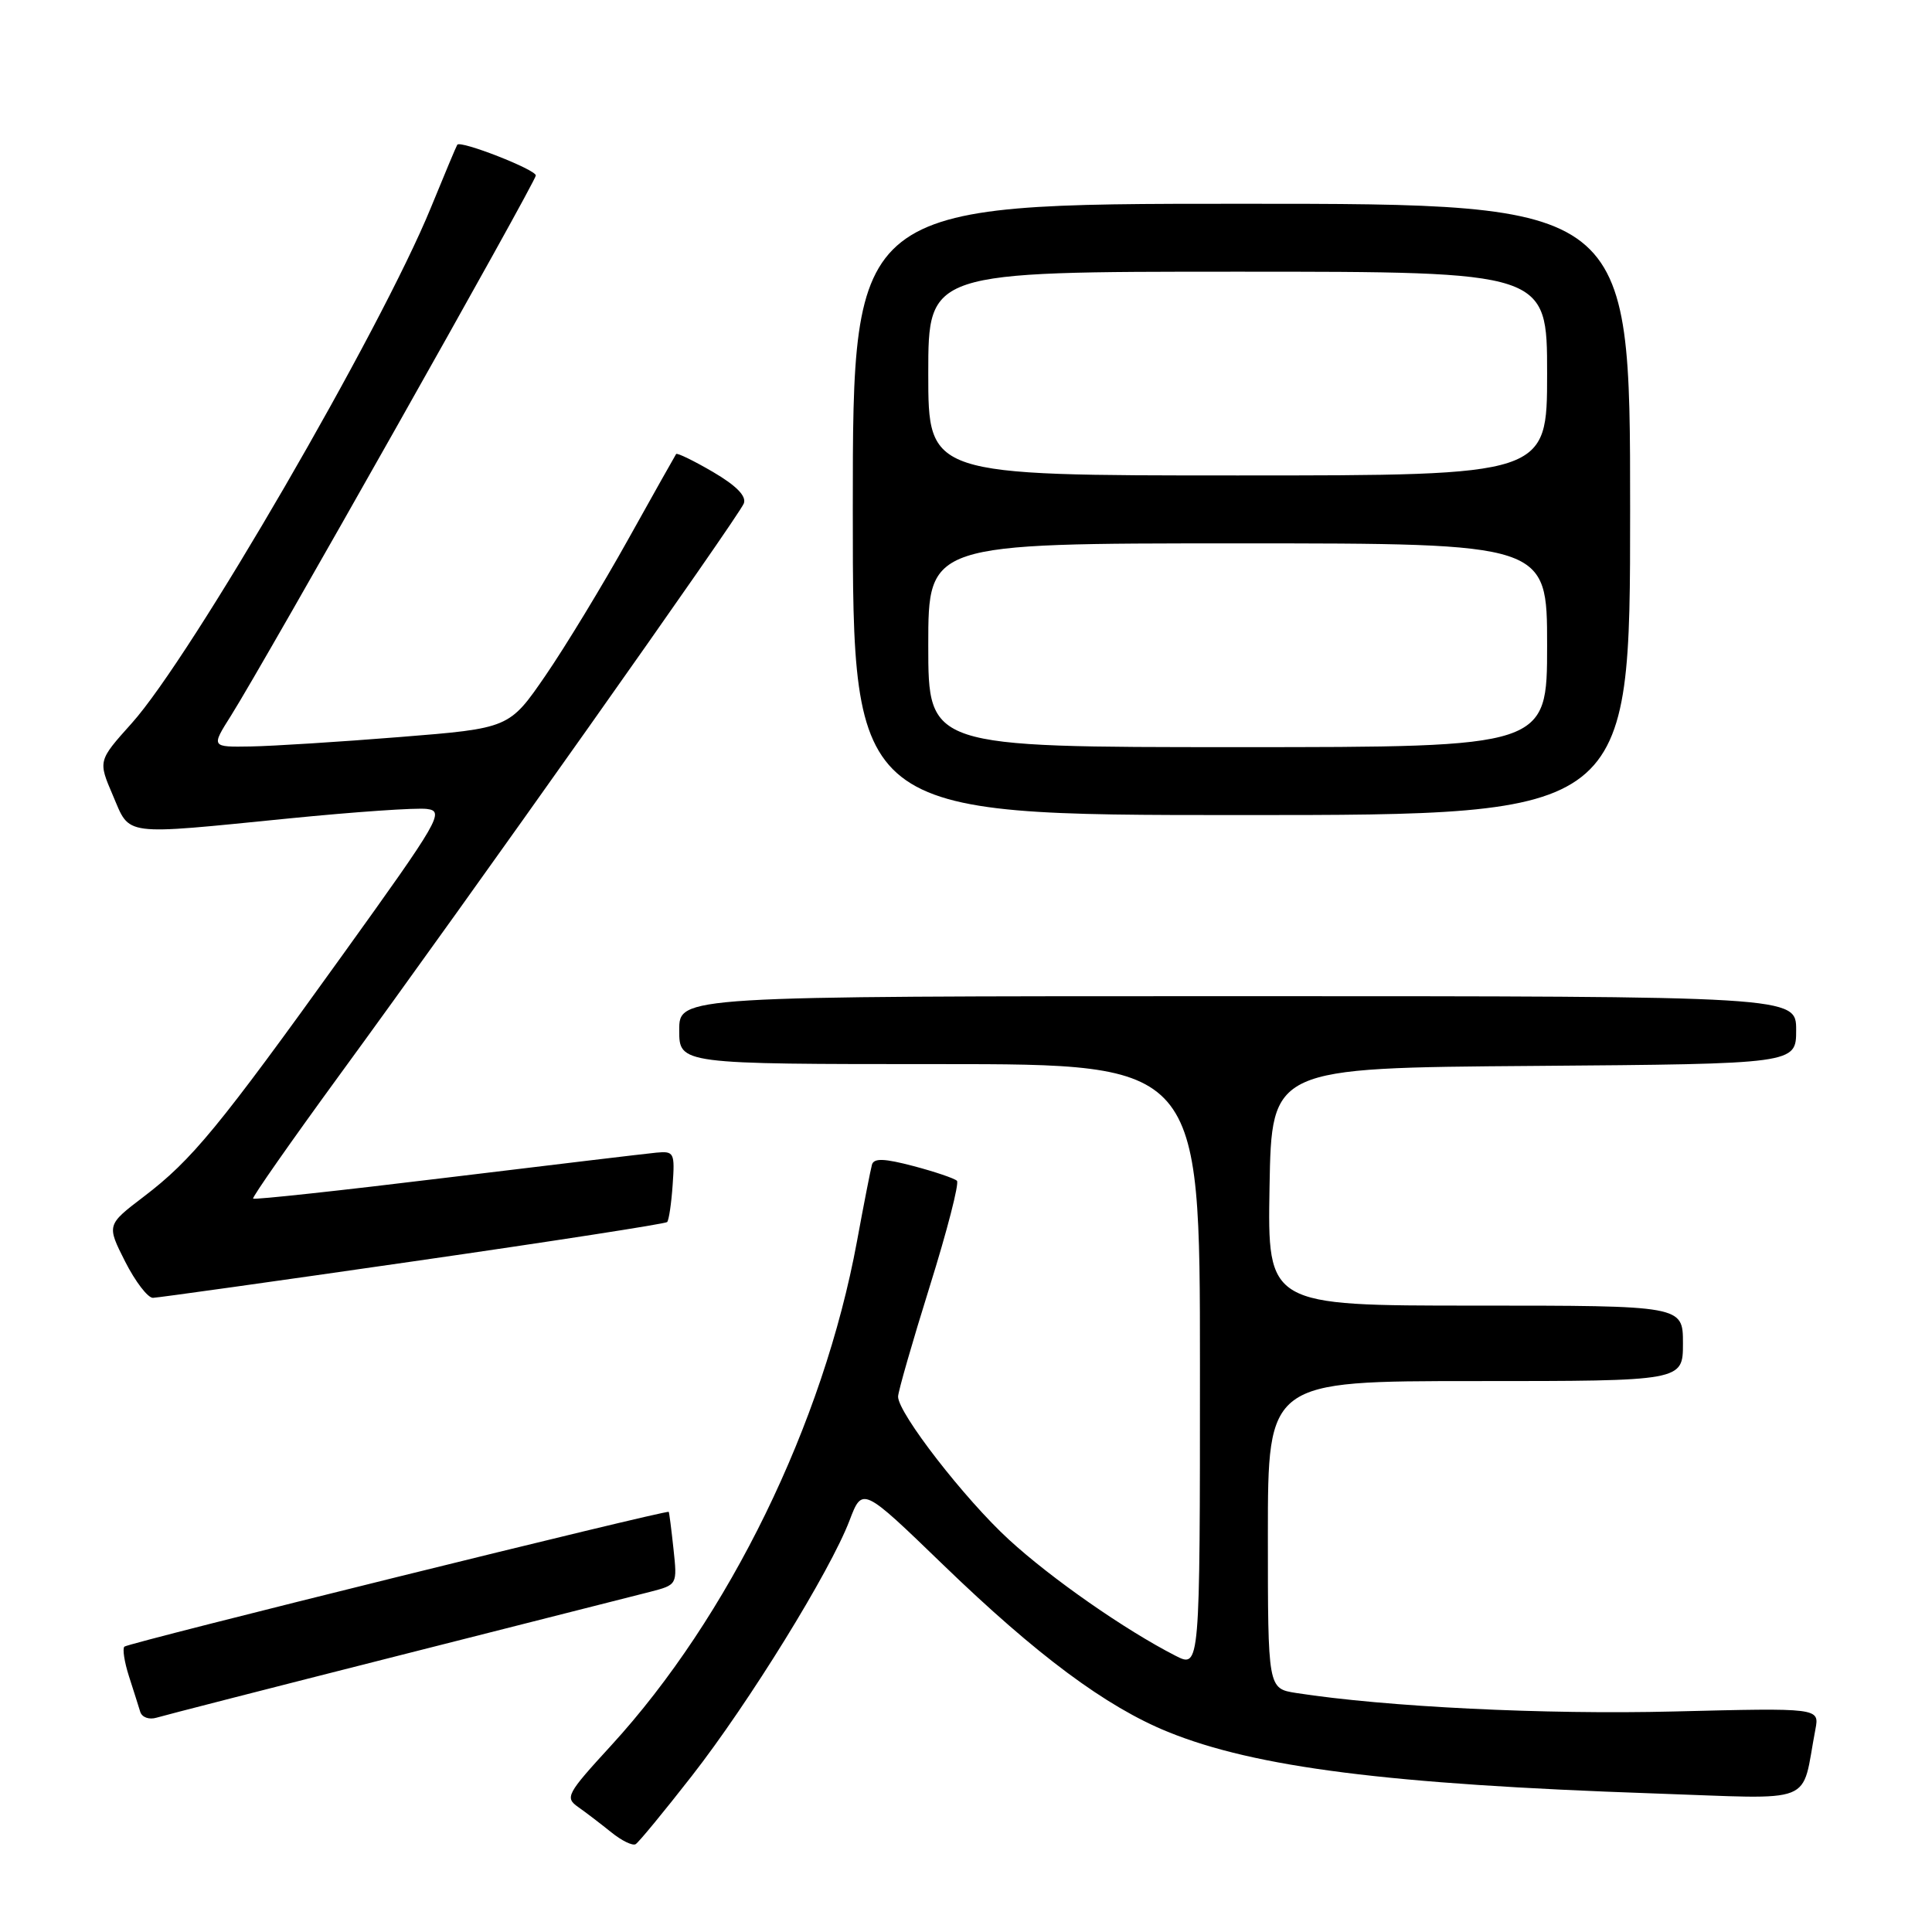 <?xml version="1.0" encoding="UTF-8" standalone="no"?>
<!DOCTYPE svg PUBLIC "-//W3C//DTD SVG 1.1//EN" "http://www.w3.org/Graphics/SVG/1.1/DTD/svg11.dtd" >
<svg xmlns="http://www.w3.org/2000/svg" xmlns:xlink="http://www.w3.org/1999/xlink" version="1.1" viewBox="0 0 256 256">
 <g >
 <path fill="currentColor"
d=" M 91.68 235.31 C 99.25 225.61 109.99 208.22 112.56 201.49 C 114.27 197.00 114.27 197.00 124.95 207.32 C 137.39 219.34 146.54 226.14 154.75 229.48 C 166.37 234.20 184.02 236.43 219.14 237.64 C 241.05 238.38 238.59 239.36 240.55 229.15 C 241.09 226.30 241.09 226.30 221.78 226.78 C 204.71 227.21 183.61 226.17 171.75 224.33 C 168.00 223.74 168.00 223.74 168.00 203.37 C 168.00 183.00 168.00 183.00 195.50 183.00 C 223.00 183.00 223.00 183.00 223.00 178.00 C 223.00 173.00 223.00 173.00 195.47 173.00 C 167.95 173.00 167.95 173.00 168.22 157.25 C 168.50 141.50 168.50 141.50 203.25 141.24 C 238.00 140.97 238.00 140.97 238.00 136.49 C 238.00 132.00 238.00 132.00 164.00 132.00 C 90.00 132.00 90.00 132.00 90.00 136.50 C 90.00 141.00 90.00 141.00 124.50 141.00 C 159.00 141.00 159.00 141.00 159.00 181.03 C 159.00 221.05 159.00 221.05 155.75 219.39 C 149.10 215.99 139.32 209.18 133.69 204.01 C 127.83 198.64 119.00 187.25 119.00 185.06 C 119.00 184.41 120.89 177.84 123.19 170.47 C 125.50 163.09 127.12 156.79 126.80 156.46 C 126.47 156.14 123.88 155.26 121.04 154.51 C 117.16 153.49 115.80 153.44 115.54 154.32 C 115.36 154.97 114.46 159.55 113.55 164.50 C 109.10 188.62 96.59 214.26 80.96 231.31 C 75.09 237.71 74.83 238.19 76.61 239.44 C 77.65 240.17 79.62 241.68 81.00 242.79 C 82.37 243.90 83.82 244.61 84.23 244.36 C 84.64 244.11 87.99 240.04 91.68 235.31 Z  M 52.50 219.46 C 69.00 215.28 84.13 211.44 86.13 210.93 C 89.75 209.99 89.75 209.99 89.24 205.24 C 88.96 202.64 88.68 200.42 88.61 200.33 C 88.39 200.02 16.97 217.69 16.48 218.19 C 16.21 218.46 16.48 220.21 17.08 222.09 C 17.68 223.96 18.36 226.09 18.58 226.82 C 18.81 227.56 19.76 227.90 20.75 227.60 C 21.71 227.31 36.00 223.64 52.50 219.46 Z  M 54.74 167.14 C 73.02 164.51 88.17 162.16 88.40 161.93 C 88.63 161.69 88.96 159.47 89.13 157.00 C 89.43 152.74 89.32 152.51 86.98 152.73 C 85.61 152.86 73.09 154.36 59.15 156.05 C 45.21 157.75 33.69 159.00 33.54 158.82 C 33.39 158.64 38.53 151.30 44.95 142.50 C 62.09 119.05 97.91 68.41 98.56 66.71 C 98.93 65.74 97.58 64.36 94.48 62.54 C 91.93 61.05 89.73 59.98 89.59 60.16 C 89.46 60.35 86.59 65.45 83.22 71.50 C 79.85 77.55 74.93 85.65 72.29 89.50 C 67.48 96.50 67.48 96.50 52.99 97.66 C 45.02 98.30 36.13 98.86 33.24 98.91 C 27.97 99.00 27.97 99.00 30.60 94.84 C 35.01 87.85 71.00 24.08 71.00 23.25 C 71.00 22.47 61.01 18.56 60.59 19.18 C 60.47 19.35 58.90 23.10 57.10 27.50 C 50.48 43.71 25.30 87.12 17.44 95.85 C 12.99 100.81 12.99 100.81 14.96 105.40 C 17.29 110.84 15.95 110.67 38.35 108.44 C 46.99 107.58 55.19 107.01 56.56 107.19 C 58.93 107.48 58.29 108.60 45.42 126.50 C 28.94 149.44 25.44 153.69 19.05 158.56 C 14.13 162.31 14.13 162.31 16.58 167.16 C 17.93 169.82 19.59 171.99 20.27 171.97 C 20.95 171.95 36.46 169.78 54.74 167.14 Z  M 216.00 67.50 C 216.00 27.00 216.00 27.00 164.50 27.00 C 113.00 27.00 113.00 27.00 113.00 67.50 C 113.00 108.00 113.00 108.00 164.50 108.00 C 216.00 108.00 216.00 108.00 216.00 67.50 Z  M 123.00 85.50 C 123.00 72.00 123.00 72.00 164.00 72.00 C 205.00 72.00 205.00 72.00 205.00 85.50 C 205.00 99.00 205.00 99.00 164.00 99.00 C 123.00 99.00 123.00 99.00 123.00 85.50 Z  M 123.00 49.50 C 123.00 36.00 123.00 36.00 164.00 36.00 C 205.00 36.00 205.00 36.00 205.00 49.50 C 205.00 63.00 205.00 63.00 164.00 63.00 C 123.00 63.00 123.00 63.00 123.00 49.50 Z "/>
</g>
</svg>